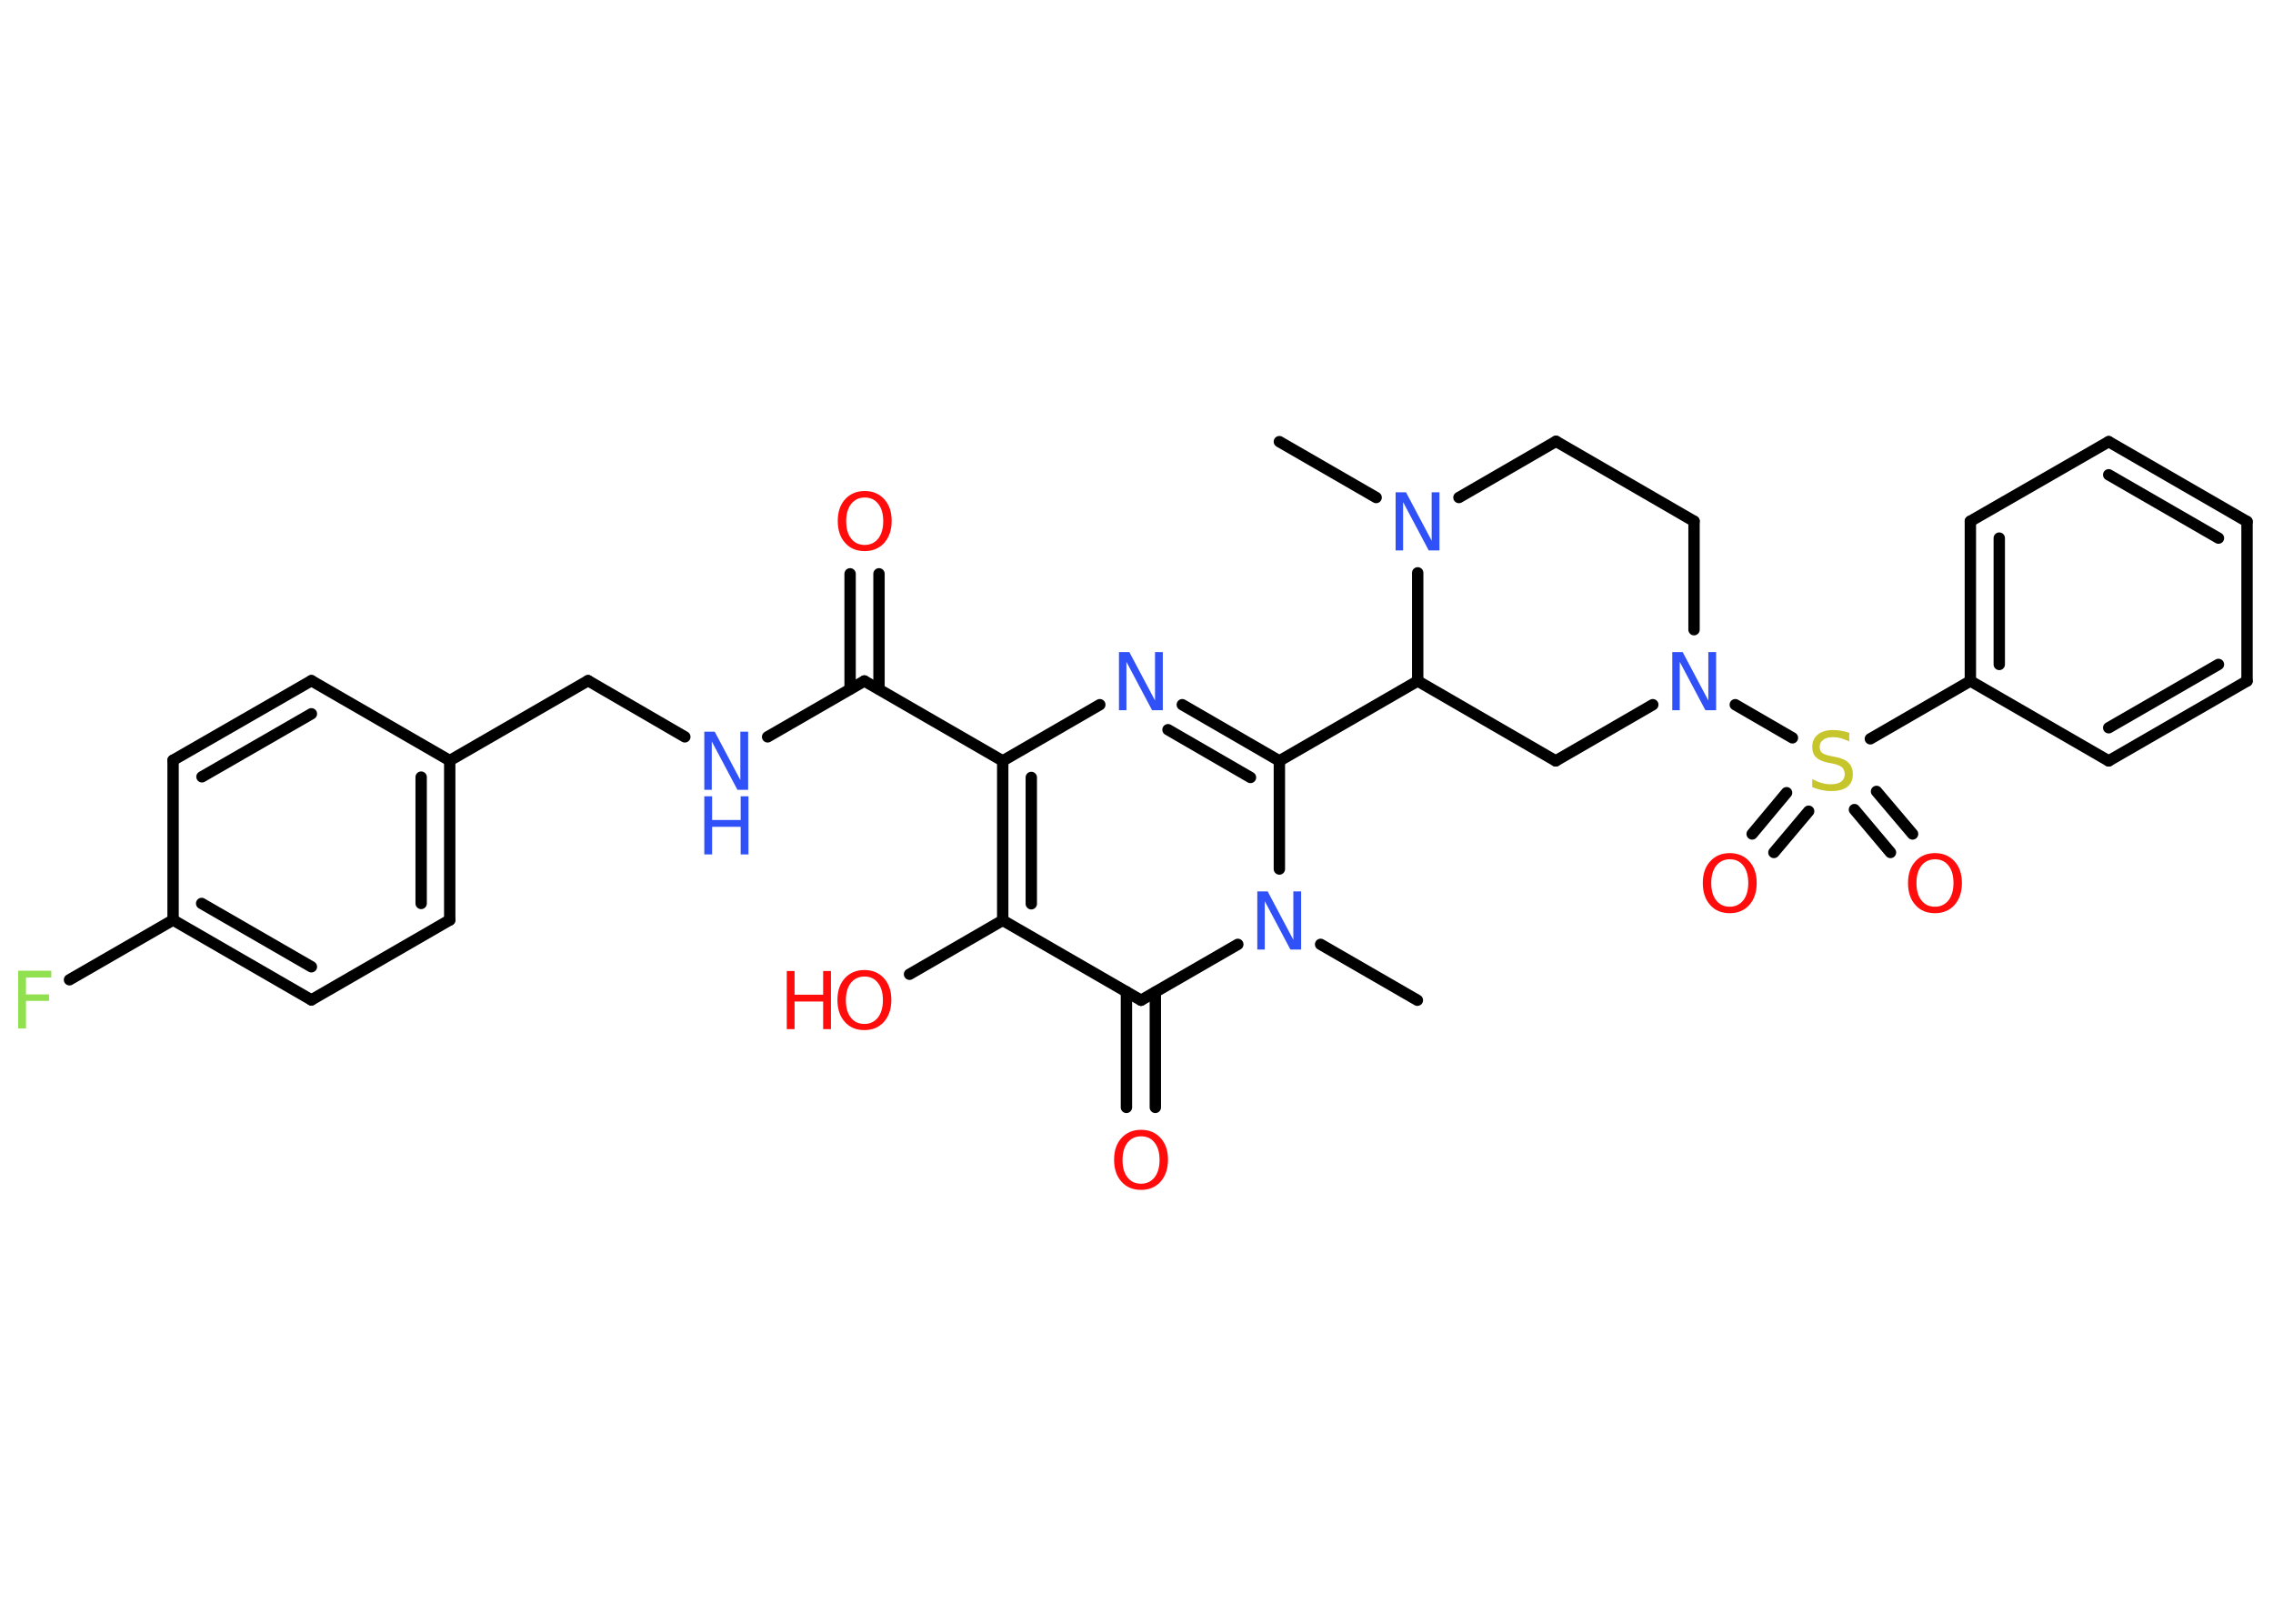 <?xml version='1.0' encoding='UTF-8'?>
<!DOCTYPE svg PUBLIC "-//W3C//DTD SVG 1.1//EN" "http://www.w3.org/Graphics/SVG/1.1/DTD/svg11.dtd">
<svg version='1.2' xmlns='http://www.w3.org/2000/svg' xmlns:xlink='http://www.w3.org/1999/xlink' width='70.0mm' height='50.0mm' viewBox='0 0 70.0 50.0'>
  <desc>Generated by the Chemistry Development Kit (http://github.com/cdk)</desc>
  <g stroke-linecap='round' stroke-linejoin='round' stroke='#000000' stroke-width='.35' fill='#FF0D0D'>
    <rect x='.0' y='.0' width='70.0' height='50.0' fill='#FFFFFF' stroke='none'/>
    <g id='mol1' class='mol'>
      <line id='mol1bnd1' class='bond' x1='39.4' y1='13.6' x2='42.38' y2='15.32'/>
      <line id='mol1bnd2' class='bond' x1='44.93' y1='15.32' x2='47.92' y2='13.59'/>
      <line id='mol1bnd3' class='bond' x1='47.92' y1='13.59' x2='52.17' y2='16.05'/>
      <line id='mol1bnd4' class='bond' x1='52.17' y1='16.05' x2='52.17' y2='19.39'/>
      <line id='mol1bnd5' class='bond' x1='53.44' y1='21.7' x2='55.2' y2='22.72'/>
      <g id='mol1bnd6' class='bond'>
        <line x1='55.7' y1='24.98' x2='54.63' y2='26.25'/>
        <line x1='55.02' y1='24.41' x2='53.96' y2='25.68'/>
      </g>
      <g id='mol1bnd7' class='bond'>
        <line x1='57.79' y1='24.37' x2='58.9' y2='25.68'/>
        <line x1='57.11' y1='24.93' x2='58.22' y2='26.25'/>
      </g>
      <line id='mol1bnd8' class='bond' x1='57.6' y1='22.75' x2='60.68' y2='20.97'/>
      <g id='mol1bnd9' class='bond'>
        <line x1='60.68' y1='16.05' x2='60.68' y2='20.97'/>
        <line x1='61.57' y1='16.57' x2='61.57' y2='20.46'/>
      </g>
      <line id='mol1bnd10' class='bond' x1='60.68' y1='16.05' x2='64.94' y2='13.6'/>
      <g id='mol1bnd11' class='bond'>
        <line x1='69.2' y1='16.06' x2='64.94' y2='13.6'/>
        <line x1='68.32' y1='16.57' x2='64.94' y2='14.62'/>
      </g>
      <line id='mol1bnd12' class='bond' x1='69.2' y1='16.06' x2='69.2' y2='20.97'/>
      <g id='mol1bnd13' class='bond'>
        <line x1='64.94' y1='23.43' x2='69.2' y2='20.97'/>
        <line x1='64.94' y1='22.41' x2='68.32' y2='20.46'/>
      </g>
      <line id='mol1bnd14' class='bond' x1='60.68' y1='20.97' x2='64.94' y2='23.43'/>
      <line id='mol1bnd15' class='bond' x1='50.9' y1='21.7' x2='47.91' y2='23.43'/>
      <line id='mol1bnd16' class='bond' x1='47.91' y1='23.43' x2='43.66' y2='20.97'/>
      <line id='mol1bnd17' class='bond' x1='43.66' y1='17.64' x2='43.66' y2='20.97'/>
      <line id='mol1bnd18' class='bond' x1='43.66' y1='20.97' x2='39.4' y2='23.43'/>
      <g id='mol1bnd19' class='bond'>
        <line x1='39.4' y1='23.43' x2='36.41' y2='21.7'/>
        <line x1='38.51' y1='23.94' x2='35.97' y2='22.47'/>
      </g>
      <line id='mol1bnd20' class='bond' x1='33.87' y1='21.7' x2='30.88' y2='23.43'/>
      <line id='mol1bnd21' class='bond' x1='30.88' y1='23.43' x2='26.62' y2='20.97'/>
      <g id='mol1bnd22' class='bond'>
        <line x1='26.18' y1='21.22' x2='26.18' y2='17.67'/>
        <line x1='27.07' y1='21.22' x2='27.07' y2='17.67'/>
      </g>
      <line id='mol1bnd23' class='bond' x1='26.62' y1='20.97' x2='23.64' y2='22.69'/>
      <line id='mol1bnd24' class='bond' x1='21.09' y1='22.69' x2='18.11' y2='20.96'/>
      <line id='mol1bnd25' class='bond' x1='18.11' y1='20.96' x2='13.85' y2='23.42'/>
      <g id='mol1bnd26' class='bond'>
        <line x1='13.85' y1='28.33' x2='13.85' y2='23.42'/>
        <line x1='12.97' y1='27.82' x2='12.97' y2='23.93'/>
      </g>
      <line id='mol1bnd27' class='bond' x1='13.85' y1='28.33' x2='9.59' y2='30.79'/>
      <g id='mol1bnd28' class='bond'>
        <line x1='5.33' y1='28.33' x2='9.59' y2='30.79'/>
        <line x1='6.21' y1='27.82' x2='9.59' y2='29.77'/>
      </g>
      <line id='mol1bnd29' class='bond' x1='5.33' y1='28.33' x2='2.14' y2='30.17'/>
      <line id='mol1bnd30' class='bond' x1='5.33' y1='28.33' x2='5.33' y2='23.41'/>
      <g id='mol1bnd31' class='bond'>
        <line x1='9.59' y1='20.96' x2='5.33' y2='23.41'/>
        <line x1='9.59' y1='21.98' x2='6.22' y2='23.92'/>
      </g>
      <line id='mol1bnd32' class='bond' x1='13.85' y1='23.42' x2='9.59' y2='20.96'/>
      <g id='mol1bnd33' class='bond'>
        <line x1='30.88' y1='23.43' x2='30.88' y2='28.34'/>
        <line x1='31.76' y1='23.94' x2='31.76' y2='27.83'/>
      </g>
      <line id='mol1bnd34' class='bond' x1='30.88' y1='28.34' x2='28.01' y2='30.0'/>
      <line id='mol1bnd35' class='bond' x1='30.88' y1='28.34' x2='35.14' y2='30.8'/>
      <g id='mol1bnd36' class='bond'>
        <line x1='35.58' y1='30.55' x2='35.58' y2='34.1'/>
        <line x1='34.69' y1='30.54' x2='34.69' y2='34.1'/>
      </g>
      <line id='mol1bnd37' class='bond' x1='35.14' y1='30.8' x2='38.12' y2='29.08'/>
      <line id='mol1bnd38' class='bond' x1='39.4' y1='23.43' x2='39.4' y2='26.76'/>
      <line id='mol1bnd39' class='bond' x1='40.67' y1='29.08' x2='43.65' y2='30.8'/>
      <path id='mol1atm2' class='atom' d='M42.98 15.16h.32l.79 1.49v-1.49h.24v1.79h-.33l-.79 -1.49v1.49h-.23v-1.79z' stroke='none' fill='#3050F8'/>
      <path id='mol1atm5' class='atom' d='M51.5 20.08h.32l.79 1.49v-1.49h.24v1.79h-.33l-.79 -1.49v1.49h-.23v-1.79z' stroke='none' fill='#3050F8'/>
      <path id='mol1atm6' class='atom' d='M56.95 22.59v.24q-.14 -.06 -.26 -.1q-.12 -.03 -.24 -.03q-.2 .0 -.3 .08q-.11 .08 -.11 .22q.0 .12 .07 .18q.07 .06 .27 .1l.15 .03q.27 .05 .4 .18q.13 .13 .13 .35q.0 .26 -.17 .39q-.17 .13 -.51 .13q-.13 .0 -.27 -.03q-.14 -.03 -.3 -.09v-.25q.15 .08 .29 .12q.14 .04 .28 .04q.21 .0 .32 -.08q.11 -.08 .11 -.23q.0 -.13 -.08 -.21q-.08 -.07 -.26 -.11l-.15 -.03q-.27 -.05 -.39 -.17q-.12 -.11 -.12 -.32q.0 -.24 .17 -.38q.17 -.14 .46 -.14q.12 .0 .25 .02q.13 .02 .27 .07z' stroke='none' fill='#C6C62C'/>
      <path id='mol1atm7' class='atom' d='M53.27 26.46q-.26 .0 -.42 .2q-.15 .2 -.15 .53q.0 .34 .15 .53q.15 .2 .42 .2q.26 .0 .42 -.2q.15 -.2 .15 -.53q.0 -.34 -.15 -.53q-.15 -.2 -.42 -.2zM53.27 26.27q.37 .0 .6 .25q.23 .25 .23 .67q.0 .42 -.23 .68q-.23 .25 -.6 .25q-.38 .0 -.6 -.25q-.23 -.25 -.23 -.68q.0 -.42 .23 -.67q.23 -.25 .6 -.25z' stroke='none'/>
      <path id='mol1atm8' class='atom' d='M59.59 26.46q-.26 .0 -.42 .2q-.15 .2 -.15 .53q.0 .34 .15 .53q.15 .2 .42 .2q.26 .0 .42 -.2q.15 -.2 .15 -.53q.0 -.34 -.15 -.53q-.15 -.2 -.42 -.2zM59.59 26.27q.37 .0 .6 .25q.23 .25 .23 .67q.0 .42 -.23 .68q-.23 .25 -.6 .25q-.38 .0 -.6 -.25q-.23 -.25 -.23 -.68q.0 -.42 .23 -.67q.23 -.25 .6 -.25z' stroke='none'/>
      <path id='mol1atm18' class='atom' d='M34.46 20.08h.32l.79 1.49v-1.49h.24v1.79h-.33l-.79 -1.49v1.49h-.23v-1.79z' stroke='none' fill='#3050F8'/>
      <path id='mol1atm21' class='atom' d='M26.63 15.32q-.26 .0 -.42 .2q-.15 .2 -.15 .53q.0 .34 .15 .53q.15 .2 .42 .2q.26 .0 .42 -.2q.15 -.2 .15 -.53q.0 -.34 -.15 -.53q-.15 -.2 -.42 -.2zM26.63 15.12q.37 .0 .6 .25q.23 .25 .23 .67q.0 .42 -.23 .68q-.23 .25 -.6 .25q-.38 .0 -.6 -.25q-.23 -.25 -.23 -.68q.0 -.42 .23 -.67q.23 -.25 .6 -.25z' stroke='none'/>
      <g id='mol1atm22' class='atom'>
        <path d='M21.69 22.53h.32l.79 1.49v-1.49h.24v1.79h-.33l-.79 -1.49v1.49h-.23v-1.79z' stroke='none' fill='#3050F8'/>
        <path d='M21.69 24.52h.24v.73h.88v-.73h.24v1.79h-.24v-.85h-.88v.85h-.24v-1.79z' stroke='none' fill='#3050F8'/>
      </g>
      <path id='mol1atm28' class='atom' d='M.56 29.89h1.02v.21h-.78v.52h.71v.2h-.71v.85h-.24v-1.79z' stroke='none' fill='#90E050'/>
      <g id='mol1atm32' class='atom'>
        <path d='M26.62 30.07q-.26 .0 -.42 .2q-.15 .2 -.15 .53q.0 .34 .15 .53q.15 .2 .42 .2q.26 .0 .42 -.2q.15 -.2 .15 -.53q.0 -.34 -.15 -.53q-.15 -.2 -.42 -.2zM26.62 29.87q.37 .0 .6 .25q.23 .25 .23 .67q.0 .42 -.23 .68q-.23 .25 -.6 .25q-.38 .0 -.6 -.25q-.23 -.25 -.23 -.68q.0 -.42 .23 -.67q.23 -.25 .6 -.25z' stroke='none'/>
        <path d='M24.23 29.9h.24v.73h.88v-.73h.24v1.79h-.24v-.85h-.88v.85h-.24v-1.79z' stroke='none'/>
      </g>
      <path id='mol1atm34' class='atom' d='M35.14 34.99q-.26 .0 -.42 .2q-.15 .2 -.15 .53q.0 .34 .15 .53q.15 .2 .42 .2q.26 .0 .42 -.2q.15 -.2 .15 -.53q.0 -.34 -.15 -.53q-.15 -.2 -.42 -.2zM35.14 34.79q.37 .0 .6 .25q.23 .25 .23 .67q.0 .42 -.23 .68q-.23 .25 -.6 .25q-.38 .0 -.6 -.25q-.23 -.25 -.23 -.68q.0 -.42 .23 -.67q.23 -.25 .6 -.25z' stroke='none'/>
      <path id='mol1atm35' class='atom' d='M38.72 27.45h.32l.79 1.49v-1.49h.24v1.79h-.33l-.79 -1.49v1.49h-.23v-1.79z' stroke='none' fill='#3050F8'/>
    </g>
  </g>
</svg>
